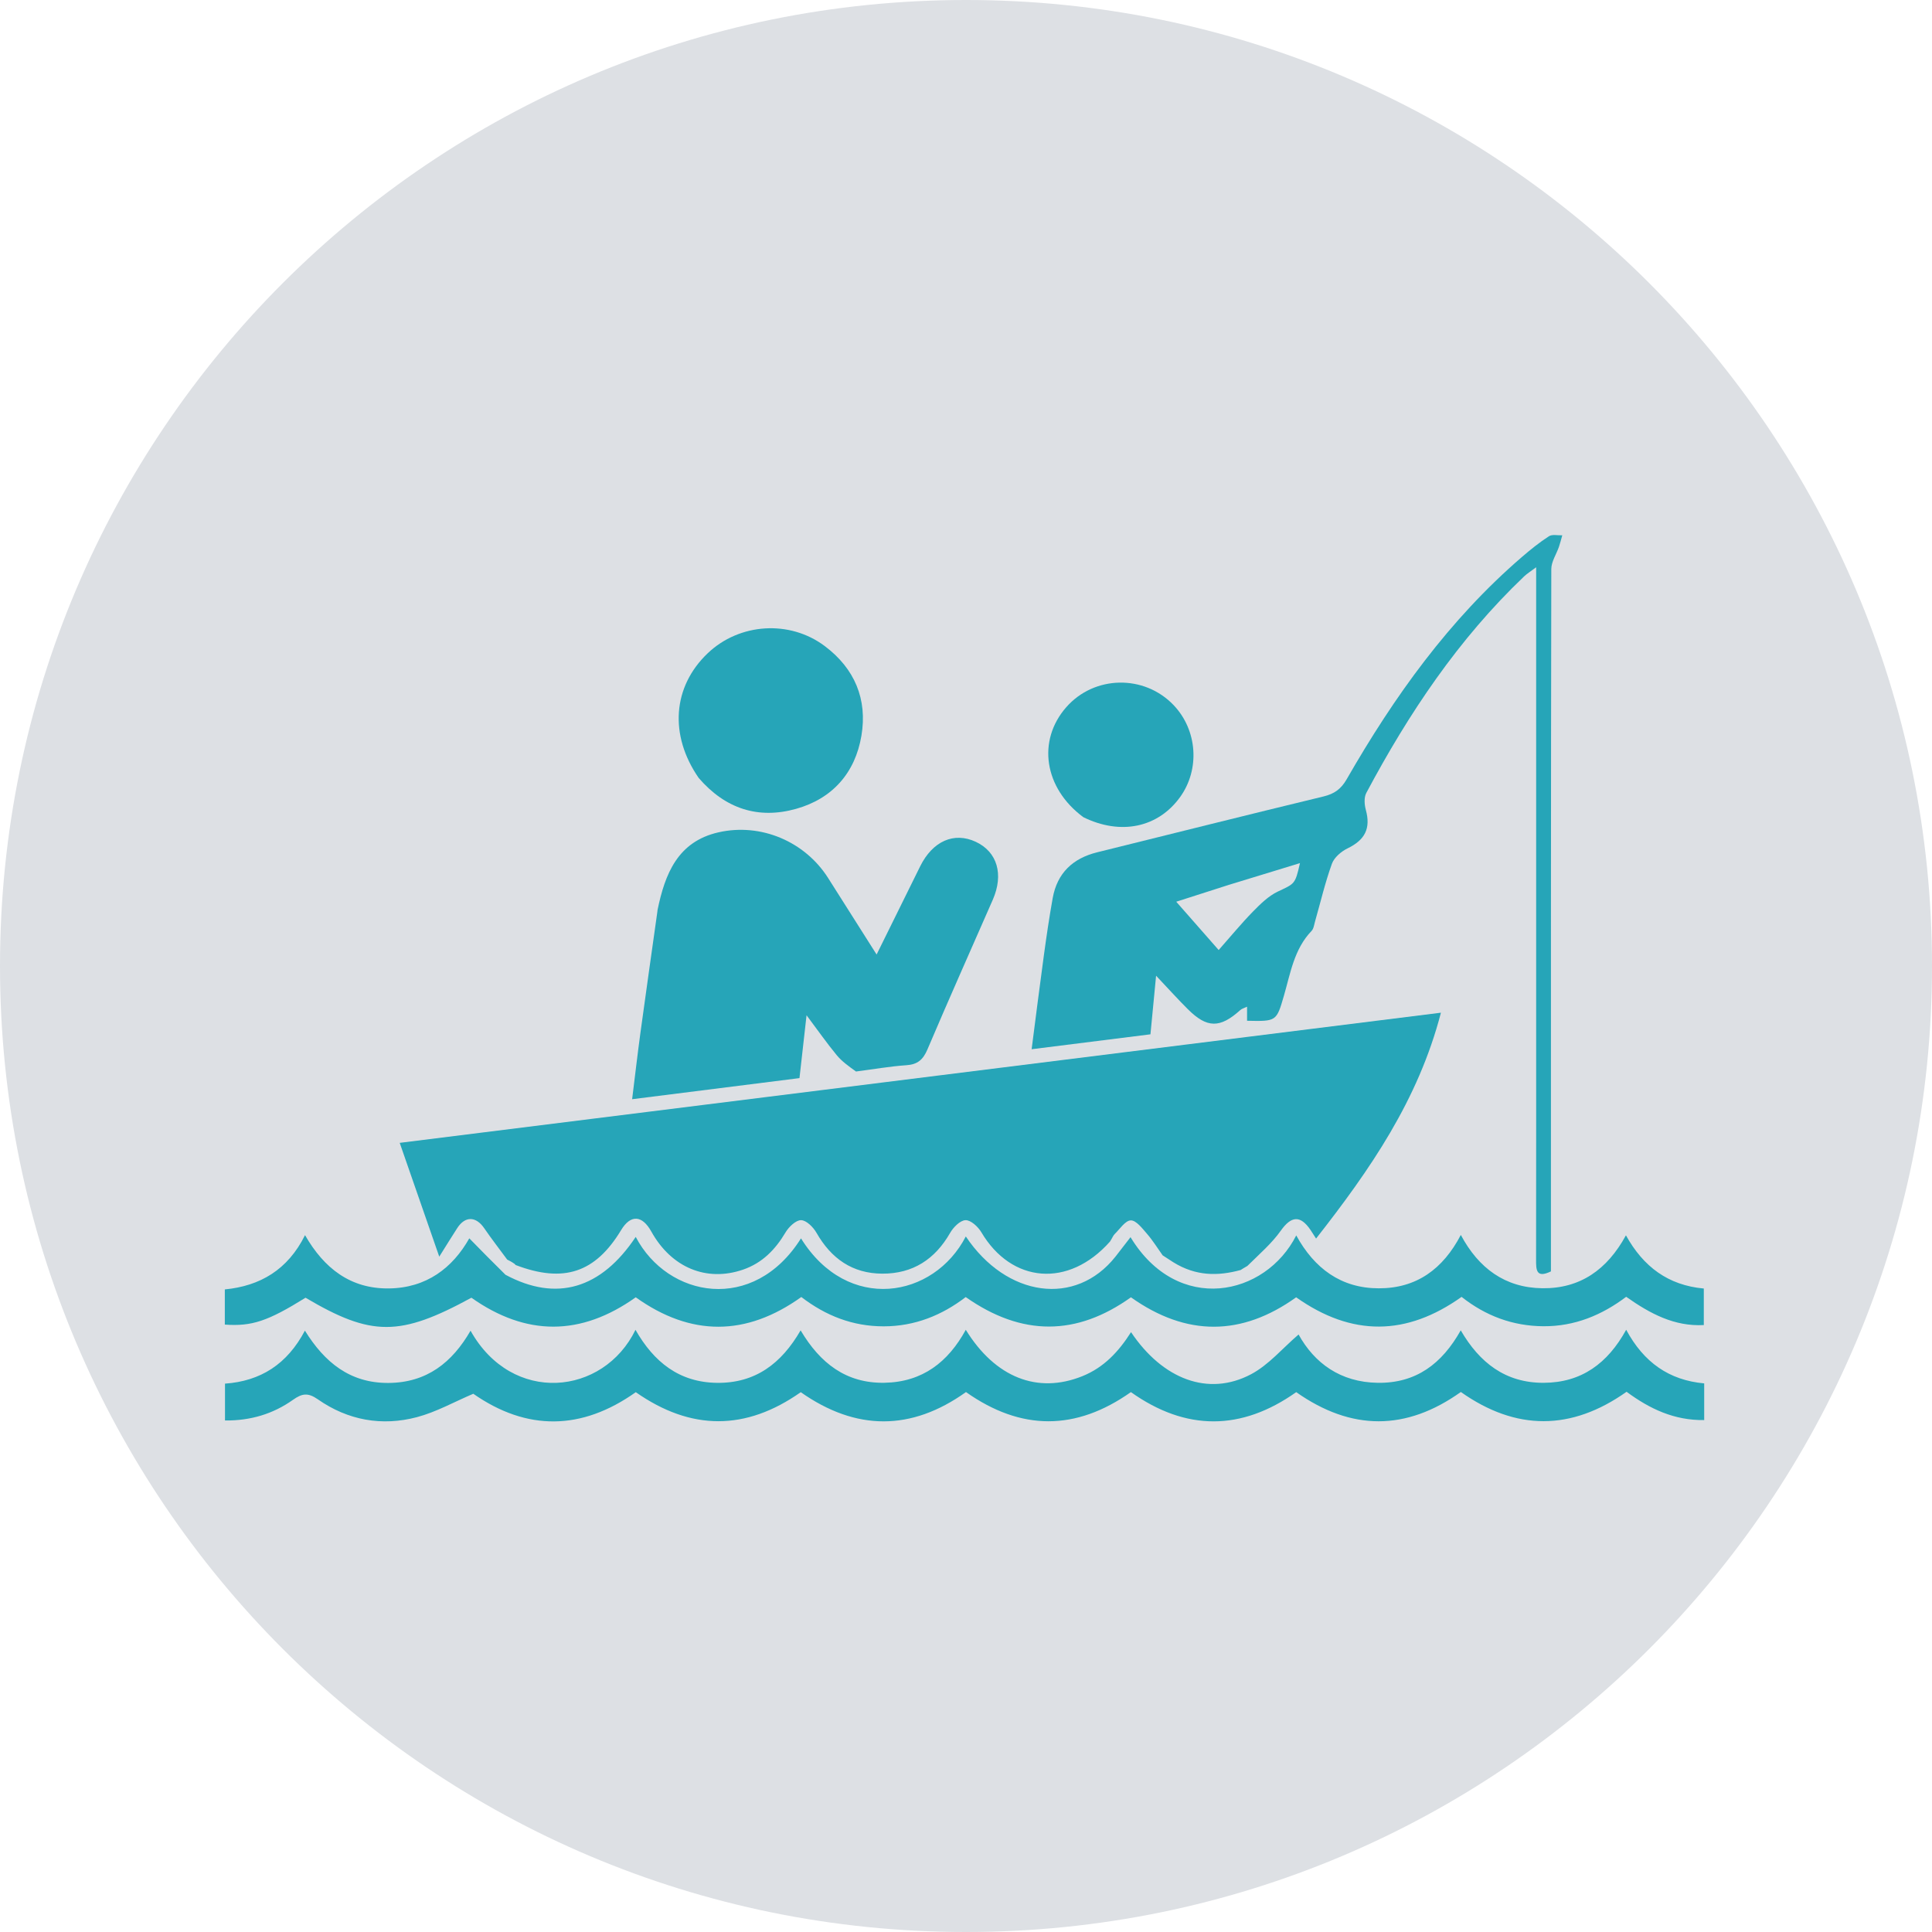 <svg width="100" height="100" viewBox="0 0 100 100" fill="none" xmlns="http://www.w3.org/2000/svg">
<g clip-path="url(#clip0_1208_24)">
<path d="M100 50C100 22.386 77.614 0 50 0C22.386 0 0 22.386 0 50C0 77.614 22.386 100 50 100C77.614 100 100 77.614 100 50Z" fill="#DDE0E4"/>
<g clip-path="url(#clip1_1208_24)">
<path d="M26.252 65.196C25.855 64.656 25.443 64.127 25.065 63.575C24.638 62.95 24.078 62.933 23.669 63.563C23.404 63.972 23.148 64.389 22.736 65.044C22.015 62.969 21.383 61.15 20.689 59.154C38.713 56.901 56.572 54.669 74.582 52.417C73.408 56.94 70.913 60.543 68.12 64.108C67.98 63.89 67.908 63.773 67.83 63.659C67.301 62.881 66.829 62.943 66.294 63.699C65.832 64.352 65.207 64.891 64.563 65.526C64.387 65.626 64.302 65.68 64.217 65.735C63.044 66.055 61.902 66.059 60.735 65.337C60.488 65.178 60.333 65.077 60.178 64.976C59.911 64.602 59.669 64.207 59.368 63.861C59.124 63.58 58.807 63.161 58.53 63.167C58.245 63.173 57.964 63.614 57.693 63.877C57.614 63.955 57.575 64.075 57.453 64.263C55.307 66.685 52.351 66.418 50.793 63.779C50.624 63.494 50.249 63.149 49.978 63.156C49.701 63.163 49.347 63.52 49.18 63.812C48.396 65.183 47.247 65.929 45.67 65.924C44.12 65.919 43.023 65.143 42.261 63.809C42.094 63.518 41.74 63.161 41.465 63.156C41.196 63.15 40.831 63.501 40.661 63.786C40.131 64.68 39.454 65.374 38.46 65.716C36.566 66.368 34.748 65.61 33.713 63.746C33.236 62.887 32.639 62.857 32.15 63.667C30.816 65.878 29.175 66.423 26.696 65.48C26.696 65.48 26.679 65.479 26.647 65.428C26.494 65.317 26.373 65.256 26.252 65.196Z" fill="#26A5B8"/>
<path d="M79.511 35.536C79.511 33.479 79.511 31.51 79.511 29.362C79.22 29.58 79.038 29.691 78.888 29.834C75.487 33.075 72.913 36.924 70.719 41.043C70.594 41.278 70.621 41.648 70.696 41.923C70.956 42.876 70.657 43.471 69.751 43.911C69.423 44.07 69.058 44.381 68.94 44.706C68.588 45.68 68.352 46.695 68.067 47.693C68.018 47.861 67.998 48.068 67.887 48.183C66.983 49.124 66.796 50.364 66.455 51.54C66.07 52.868 66.069 52.867 64.548 52.835C64.548 52.621 64.548 52.407 64.548 52.107C64.385 52.185 64.273 52.211 64.199 52.279C63.148 53.229 62.477 53.227 61.48 52.233C60.98 51.736 60.508 51.211 59.839 50.503C59.728 51.651 59.641 52.559 59.547 53.536C57.528 53.789 55.531 54.04 53.397 54.308C53.615 52.628 53.813 51.036 54.031 49.446C54.166 48.458 54.311 47.469 54.487 46.487C54.72 45.189 55.528 44.426 56.792 44.114C60.695 43.148 64.596 42.169 68.504 41.225C69.063 41.09 69.412 40.842 69.702 40.337C72.159 36.056 75.005 32.076 78.775 28.829C79.22 28.446 79.68 28.074 80.172 27.756C80.342 27.646 80.629 27.718 80.863 27.707C80.806 27.906 80.758 28.108 80.691 28.303C80.558 28.689 80.296 29.07 80.295 29.454C80.273 41.253 80.276 53.052 80.276 64.852C80.276 65.173 80.276 65.495 80.276 65.807C79.508 66.178 79.506 65.725 79.507 65.196C79.514 60.518 79.511 55.839 79.511 51.161C79.511 45.982 79.511 40.803 79.511 35.536ZM63.612 45.798C62.739 46.078 61.866 46.358 60.882 46.673C61.628 47.523 62.272 48.256 63.078 49.173C63.724 48.443 64.263 47.785 64.856 47.18C65.24 46.788 65.656 46.377 66.14 46.147C67.01 45.733 67.035 45.787 67.286 44.675C66.085 45.042 64.916 45.4 63.612 45.798Z" fill="#26A5B8"/>
<path d="M44.306 55.461C43.924 55.186 43.574 54.937 43.31 54.617C42.81 54.013 42.36 53.367 41.747 52.55C41.612 53.755 41.502 54.733 41.381 55.803C38.543 56.161 35.698 56.52 32.719 56.895C32.865 55.721 32.994 54.597 33.146 53.477C33.432 51.381 33.731 49.286 34.025 47.191C34.029 47.162 34.029 47.132 34.034 47.103C34.419 45.236 35.074 43.559 37.194 43.08C39.388 42.584 41.663 43.557 42.861 45.442C43.675 46.723 44.486 48.005 45.373 49.406C46.177 47.778 46.9 46.308 47.628 44.84C48.275 43.534 49.38 43.048 50.502 43.57C51.618 44.089 51.963 45.254 51.386 46.572C50.255 49.155 49.105 51.729 48.002 54.323C47.776 54.852 47.493 55.097 46.913 55.136C46.064 55.193 45.222 55.344 44.306 55.461Z" fill="#26A5B8"/>
<path d="M58.542 68.952C60.184 71.397 62.546 72.296 64.75 71.133C65.669 70.648 66.387 69.781 67.214 69.073C68.031 70.549 69.374 71.546 71.313 71.574C73.291 71.602 74.634 70.594 75.608 68.858C76.579 70.532 77.922 71.582 79.902 71.574C81.85 71.566 83.209 70.578 84.171 68.828C85.081 70.518 86.39 71.439 88.209 71.604C88.209 72.249 88.209 72.854 88.209 73.503C86.661 73.526 85.388 72.923 84.191 72.038C81.327 74.066 78.464 74.064 75.613 72.049C72.785 74.066 69.955 74.072 67.092 72.057C64.258 74.063 61.393 74.084 58.535 72.055C55.688 74.067 52.855 74.069 49.999 72.053C47.17 74.074 44.309 74.072 41.447 72.059C38.608 74.06 35.772 74.065 32.908 72.059C30.103 74.049 27.269 74.075 24.498 72.141C23.506 72.563 22.579 73.087 21.582 73.351C19.764 73.833 18.006 73.514 16.455 72.431C15.948 72.077 15.643 72.115 15.164 72.455C14.139 73.183 12.97 73.538 11.646 73.524C11.646 72.872 11.646 72.269 11.646 71.617C13.495 71.486 14.864 70.609 15.782 68.873C16.8 70.517 18.117 71.594 20.11 71.581C22.092 71.567 23.404 70.525 24.356 68.877C26.505 72.723 31.235 72.242 32.893 68.831C33.837 70.491 35.154 71.555 37.119 71.576C39.084 71.597 40.438 70.593 41.44 68.859C42.445 70.554 43.792 71.608 45.781 71.572C47.747 71.536 49.075 70.502 49.989 68.83C51.511 71.3 53.702 72.166 56.024 71.23C57.141 70.78 57.905 69.956 58.542 68.952Z" fill="#26A5B8"/>
<path d="M57.734 65.046C57.996 64.708 58.257 64.37 58.516 64.036C60.958 68.061 65.497 67.103 67.093 63.945C68.034 65.657 69.413 66.68 71.364 66.683C73.319 66.687 74.69 65.685 75.612 63.92C76.531 65.644 77.905 66.657 79.835 66.679C81.774 66.702 83.179 65.734 84.158 63.94C85.054 65.559 86.336 66.526 88.189 66.694C88.189 67.319 88.189 67.92 88.189 68.585C86.668 68.665 85.422 68.003 84.171 67.122C82.92 68.066 81.51 68.657 79.887 68.646C78.298 68.636 76.895 68.109 75.651 67.126C72.801 69.157 69.969 69.188 67.089 67.148C64.275 69.166 61.413 69.191 58.537 67.148C55.725 69.157 52.895 69.181 49.985 67.136C48.758 68.077 47.349 68.652 45.733 68.651C44.138 68.651 42.745 68.106 41.476 67.133C38.617 69.18 35.755 69.183 32.906 67.148C30.066 69.169 27.233 69.171 24.4 67.17C20.698 69.188 19.227 69.188 15.814 67.17C13.864 68.383 13.04 68.661 11.637 68.561C11.637 67.985 11.637 67.404 11.637 66.74C13.456 66.564 14.895 65.73 15.788 63.931C16.775 65.652 18.142 66.711 20.124 66.689C22.074 66.667 23.426 65.628 24.291 64.096C24.893 64.711 25.482 65.312 26.163 65.981C28.814 67.406 31.117 66.704 32.905 64.022C34.561 67.183 39.005 68.001 41.459 64.098C43.877 67.98 48.334 67.204 49.99 63.999C52.105 67.154 55.676 67.637 57.734 65.046Z" fill="#26A5B8"/>
<path d="M36.164 40.267C34.625 38.039 34.821 35.541 36.625 33.818C38.271 32.245 40.875 32.073 42.695 33.445C44.239 34.608 44.905 36.193 44.587 38.082C44.262 40.008 43.085 41.34 41.201 41.867C39.251 42.412 37.548 41.869 36.164 40.267Z" fill="#26A5B8"/>
<path d="M56.076 42.299C54.034 40.79 53.674 38.332 55.189 36.605C56.639 34.953 59.221 34.901 60.743 36.494C61.979 37.786 62.121 39.822 61.077 41.263C59.939 42.834 58.016 43.249 56.076 42.299Z" fill="#26A5B8"/>
</g>
</g>
<defs>
<clipPath id="clip0_1208_24">
<rect width="100" height="100" fill="white"/>
</clipPath>
<clipPath id="clip1_1208_24">
<rect width="80" height="48.565" fill="white" transform="translate(10 26)"/>
</clipPath>
</defs>
</svg>
